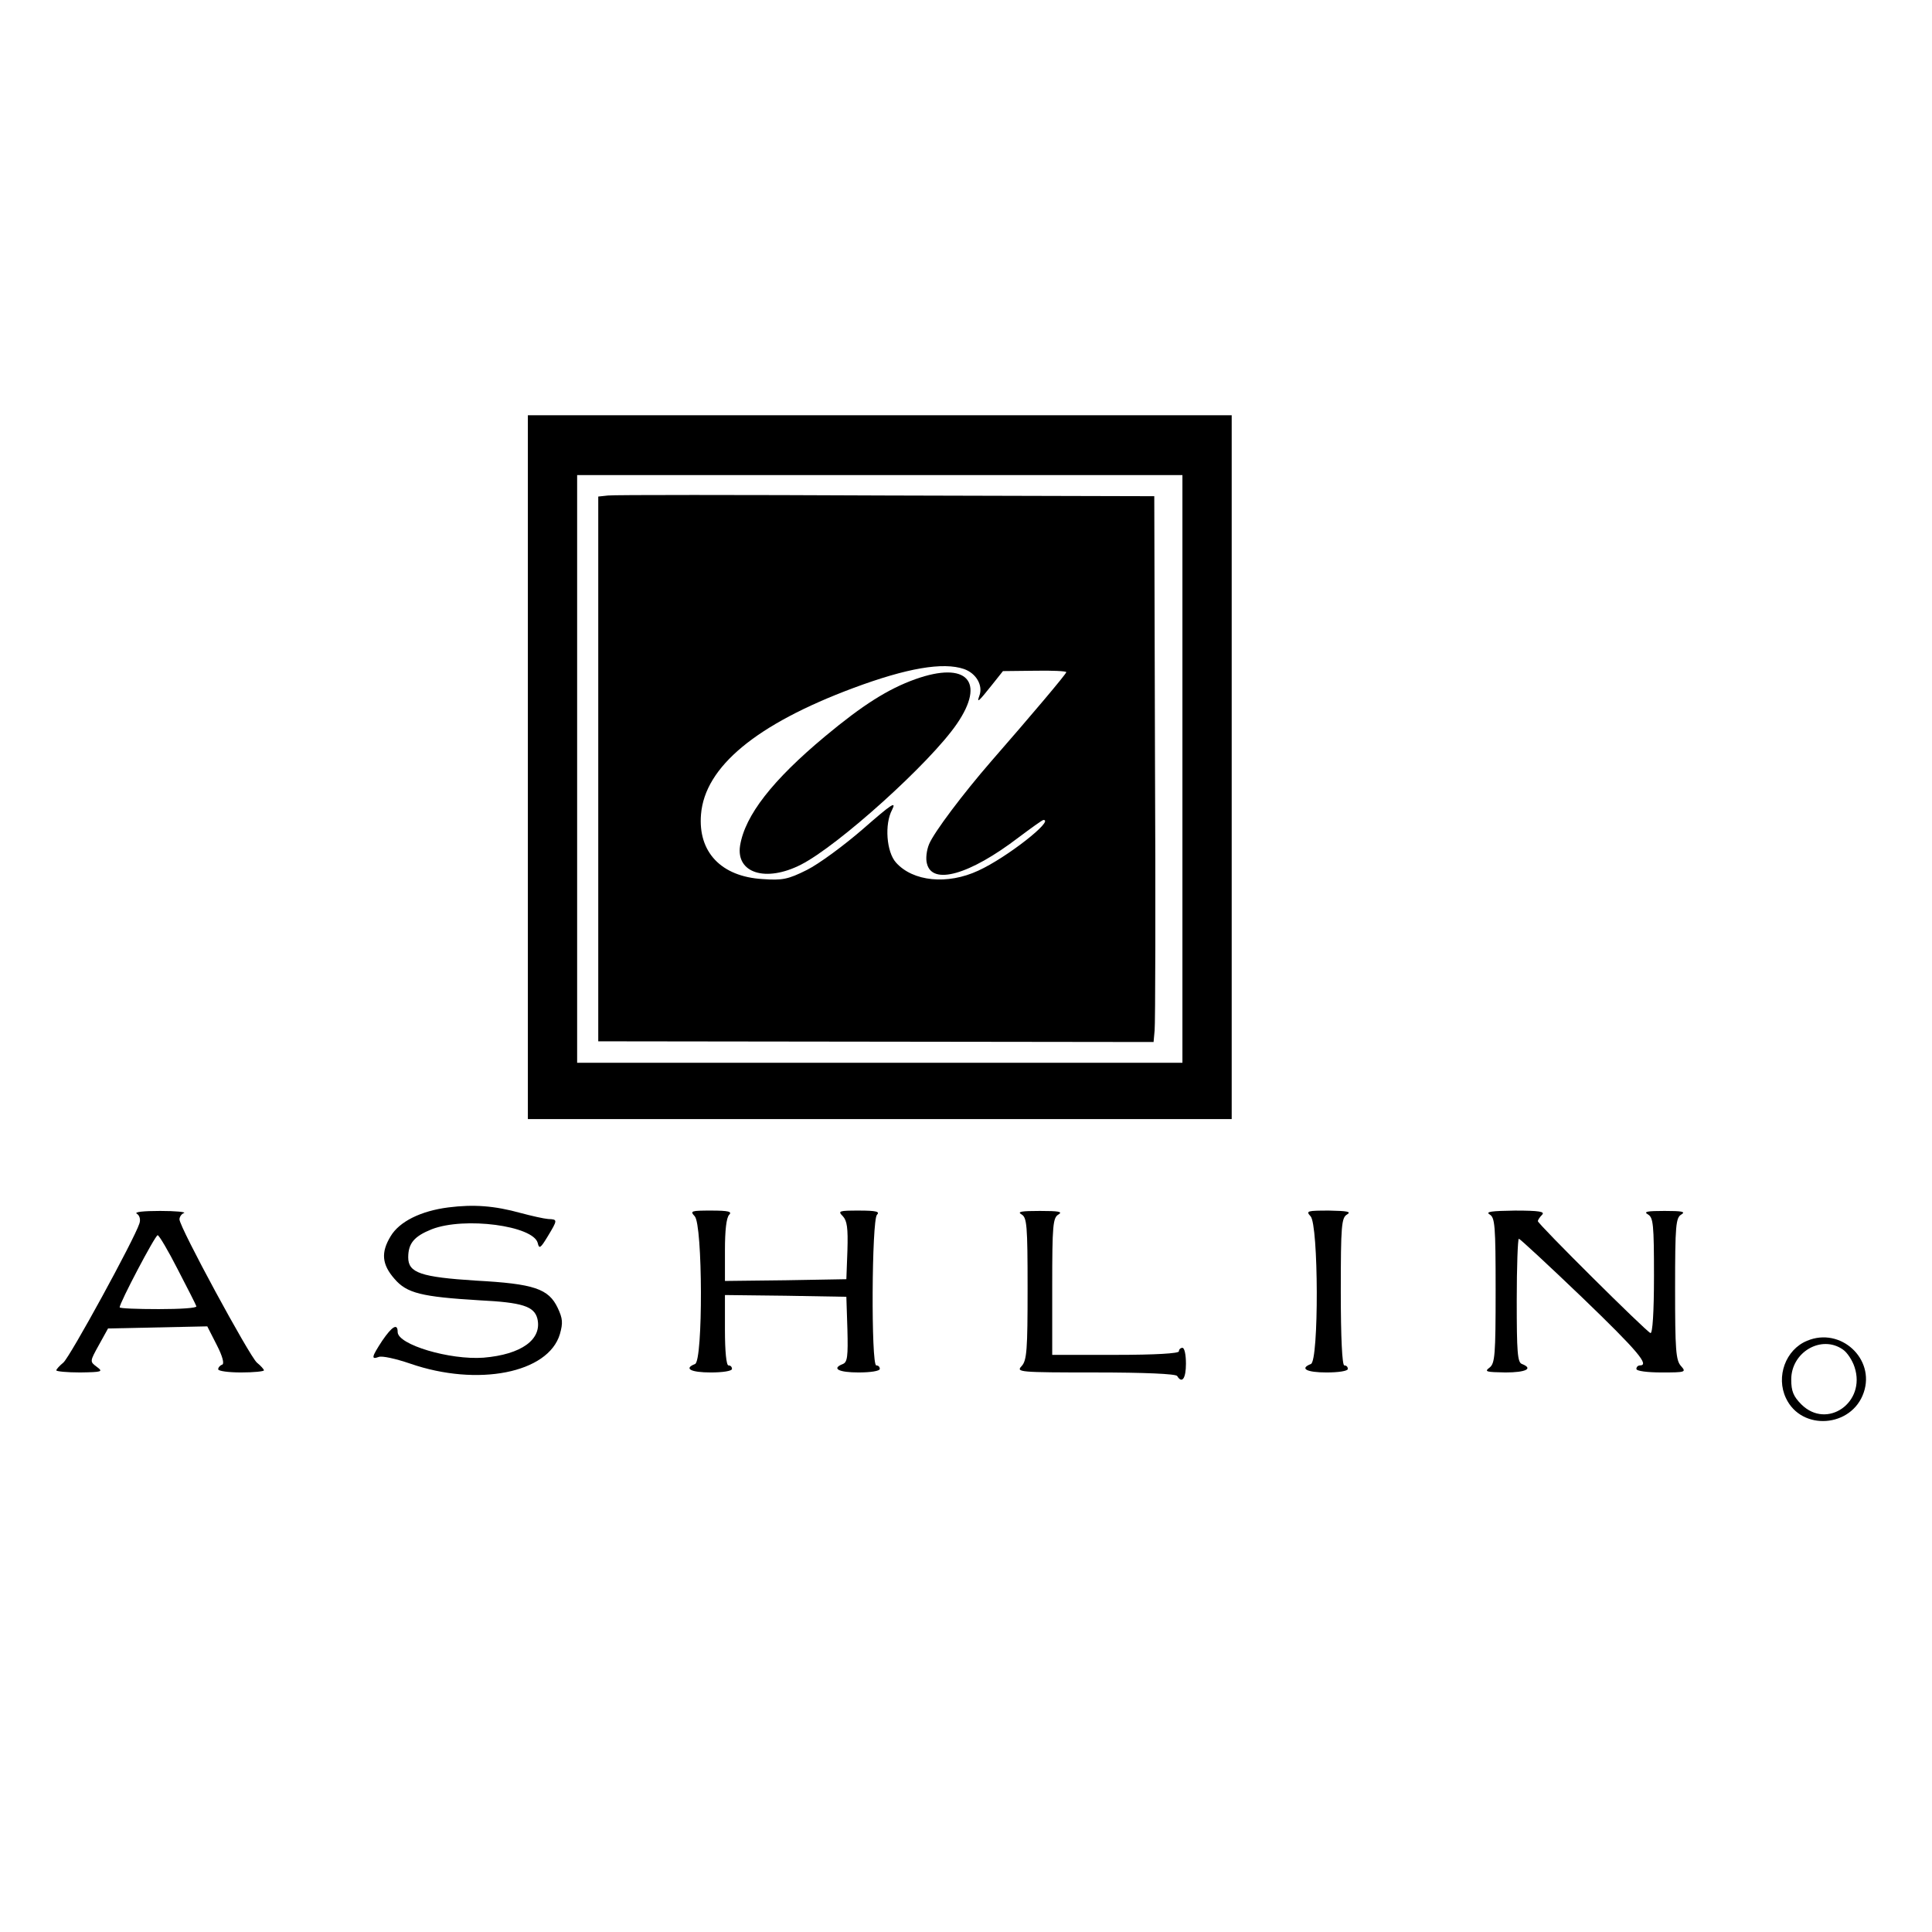 <?xml version="1.0" standalone="no"?>
<!DOCTYPE svg PUBLIC "-//W3C//DTD SVG 20010904//EN"
 "http://www.w3.org/TR/2001/REC-SVG-20010904/DTD/svg10.dtd">
<svg version="1.0" xmlns="http://www.w3.org/2000/svg"
 width="549pt" height="549pt" viewBox="0 0 549 549"
 preserveAspectRatio="xMidYMid meet">
<g transform="translate(0,549) scale(0.1,-0.1)"
fill="#000000" stroke="none">
<path d="M1500 3310 l0 -1000 1000 0 1000 0 0 1000 0 1000 -1000 0 -1000 0 0
-1000z m1860 -5 l0 -835 -860 0 -860 0 0 835 0 835 860 0 860 0 0 -835z"/>
<path d="M1728 4082 l-28 -3 0 -774 0 -774 789 -1 789 -1 3 33 c2 18 3 367 1
775 l-2 743 -763 2 c-419 2 -774 2 -789 0z m1011 -493 c35 -12 55 -47 44 -76
-8 -22 -3 -18 36 31 l31 39 90 1 c50 1 90 -1 90 -4 0 -5 -98 -121 -214 -254
-79 -91 -162 -201 -176 -235 -7 -17 -10 -41 -6 -55 15 -62 121 -32 260 74 36
27 68 50 71 50 32 0 -104 -107 -185 -144 -88 -41 -186 -31 -234 23 -27 30 -33
109 -11 150 13 26 -2 16 -82 -54 -54 -47 -126 -100 -160 -117 -54 -27 -70 -30
-126 -26 -118 7 -184 77 -175 184 11 135 157 256 433 359 153 57 255 74 314
54z"/>
<path d="M2601 3560 c-78 -28 -149 -73 -256 -162 -150 -125 -228 -225 -242
-311 -12 -78 73 -105 173 -54 106 54 367 289 443 400 83 121 28 179 -118 127z"/>
<path d="M1274 2059 c-78 -10 -139 -40 -164 -82 -28 -46 -25 -80 11 -121 35
-41 77 -51 242 -61 121 -6 155 -17 164 -52 14 -59 -45 -102 -153 -111 -96 -7
-244 37 -244 73 0 26 -16 16 -44 -25 -30 -46 -32 -54 -10 -46 9 4 49 -5 90
-19 191 -66 392 -27 425 84 9 32 8 44 -6 74 -26 55 -67 69 -233 78 -156 10
-192 22 -192 66 0 40 17 60 67 80 93 36 288 10 301 -39 4 -18 8 -15 28 18 29
48 29 49 2 50 -13 1 -48 9 -78 17 -76 21 -134 25 -206 16z"/>
<path d="M389 2041 c8 -5 11 -17 7 -28 -14 -44 -197 -379 -216 -395 -11 -9
-20 -19 -20 -22 0 -3 30 -6 68 -6 62 1 66 2 47 16 -20 15 -20 15 6 62 l26 47
141 3 141 3 27 -53 c17 -33 22 -54 15 -56 -6 -2 -11 -8 -11 -13 0 -5 29 -9 65
-9 36 0 65 3 65 6 0 3 -9 13 -20 22 -21 18 -220 385 -220 407 0 7 6 16 13 18
6 3 -24 6 -68 6 -48 0 -75 -3 -66 -8z m116 -158 c28 -54 52 -101 53 -105 2 -5
-46 -8 -107 -8 -61 0 -111 2 -111 5 0 13 101 205 108 205 4 0 30 -44 57 -97z"/>
<path d="M1974 2034 c23 -23 24 -412 1 -420 -33 -13 -12 -24 45 -24 33 0 60 4
60 10 0 6 -4 10 -10 10 -6 0 -10 40 -10 100 l0 100 173 -2 172 -3 3 -93 c2
-76 0 -93 -13 -98 -33 -13 -12 -24 45 -24 33 0 60 4 60 10 0 6 -4 10 -10 10
-15 0 -13 413 2 428 9 9 -2 12 -51 12 -57 0 -61 -1 -46 -16 12 -13 15 -33 13
-98 l-3 -81 -172 -3 -173 -2 0 88 c0 55 4 92 12 100 9 9 -2 12 -51 12 -57 0
-61 -1 -47 -16z"/>
<path d="M2903 2039 c15 -9 17 -30 17 -211 0 -173 -2 -204 -17 -220 -16 -17
-8 -18 210 -18 140 0 228 -4 232 -10 14 -23 25 -7 25 35 0 25 -4 45 -10 45 -5
0 -10 -4 -10 -10 0 -6 -67 -10 -180 -10 l-180 0 0 195 c0 174 2 195 18 204 13
8 -1 10 -53 10 -52 0 -66 -2 -52 -10z"/>
<path d="M3724 2034 c23 -23 24 -412 1 -420 -33 -13 -12 -24 45 -24 33 0 60 4
60 10 0 6 -4 10 -10 10 -6 0 -10 77 -10 210 0 188 2 210 18 219 13 8 0 10 -51
11 -62 0 -67 -1 -53 -16z"/>
<path d="M4233 2039 c15 -9 17 -30 17 -216 0 -184 -2 -207 -17 -219 -16 -12
-10 -13 45 -14 58 0 80 11 47 24 -13 4 -15 34 -15 181 0 96 3 175 6 175 3 0
84 -75 180 -167 159 -153 192 -193 164 -193 -5 0 -10 -4 -10 -10 0 -6 31 -10
72 -10 68 0 70 1 55 18 -15 16 -17 47 -17 220 0 181 2 202 18 211 13 8 1 10
-48 10 -49 0 -61 -2 -47 -10 15 -9 17 -28 17 -175 0 -103 -4 -164 -10 -162
-12 4 -320 310 -320 318 0 3 5 11 12 18 9 9 -8 12 -77 12 -66 -1 -85 -3 -72
-11z"/>
<path d="M5135 1680 c-61 -25 -89 -102 -60 -163 44 -94 187 -84 221 16 33 96
-66 187 -161 147z m102 -25 c12 -8 27 -31 33 -50 33 -100 -78 -178 -151 -106
-23 23 -29 38 -29 71 0 78 86 128 147 85z"/>
</g>
</svg>
